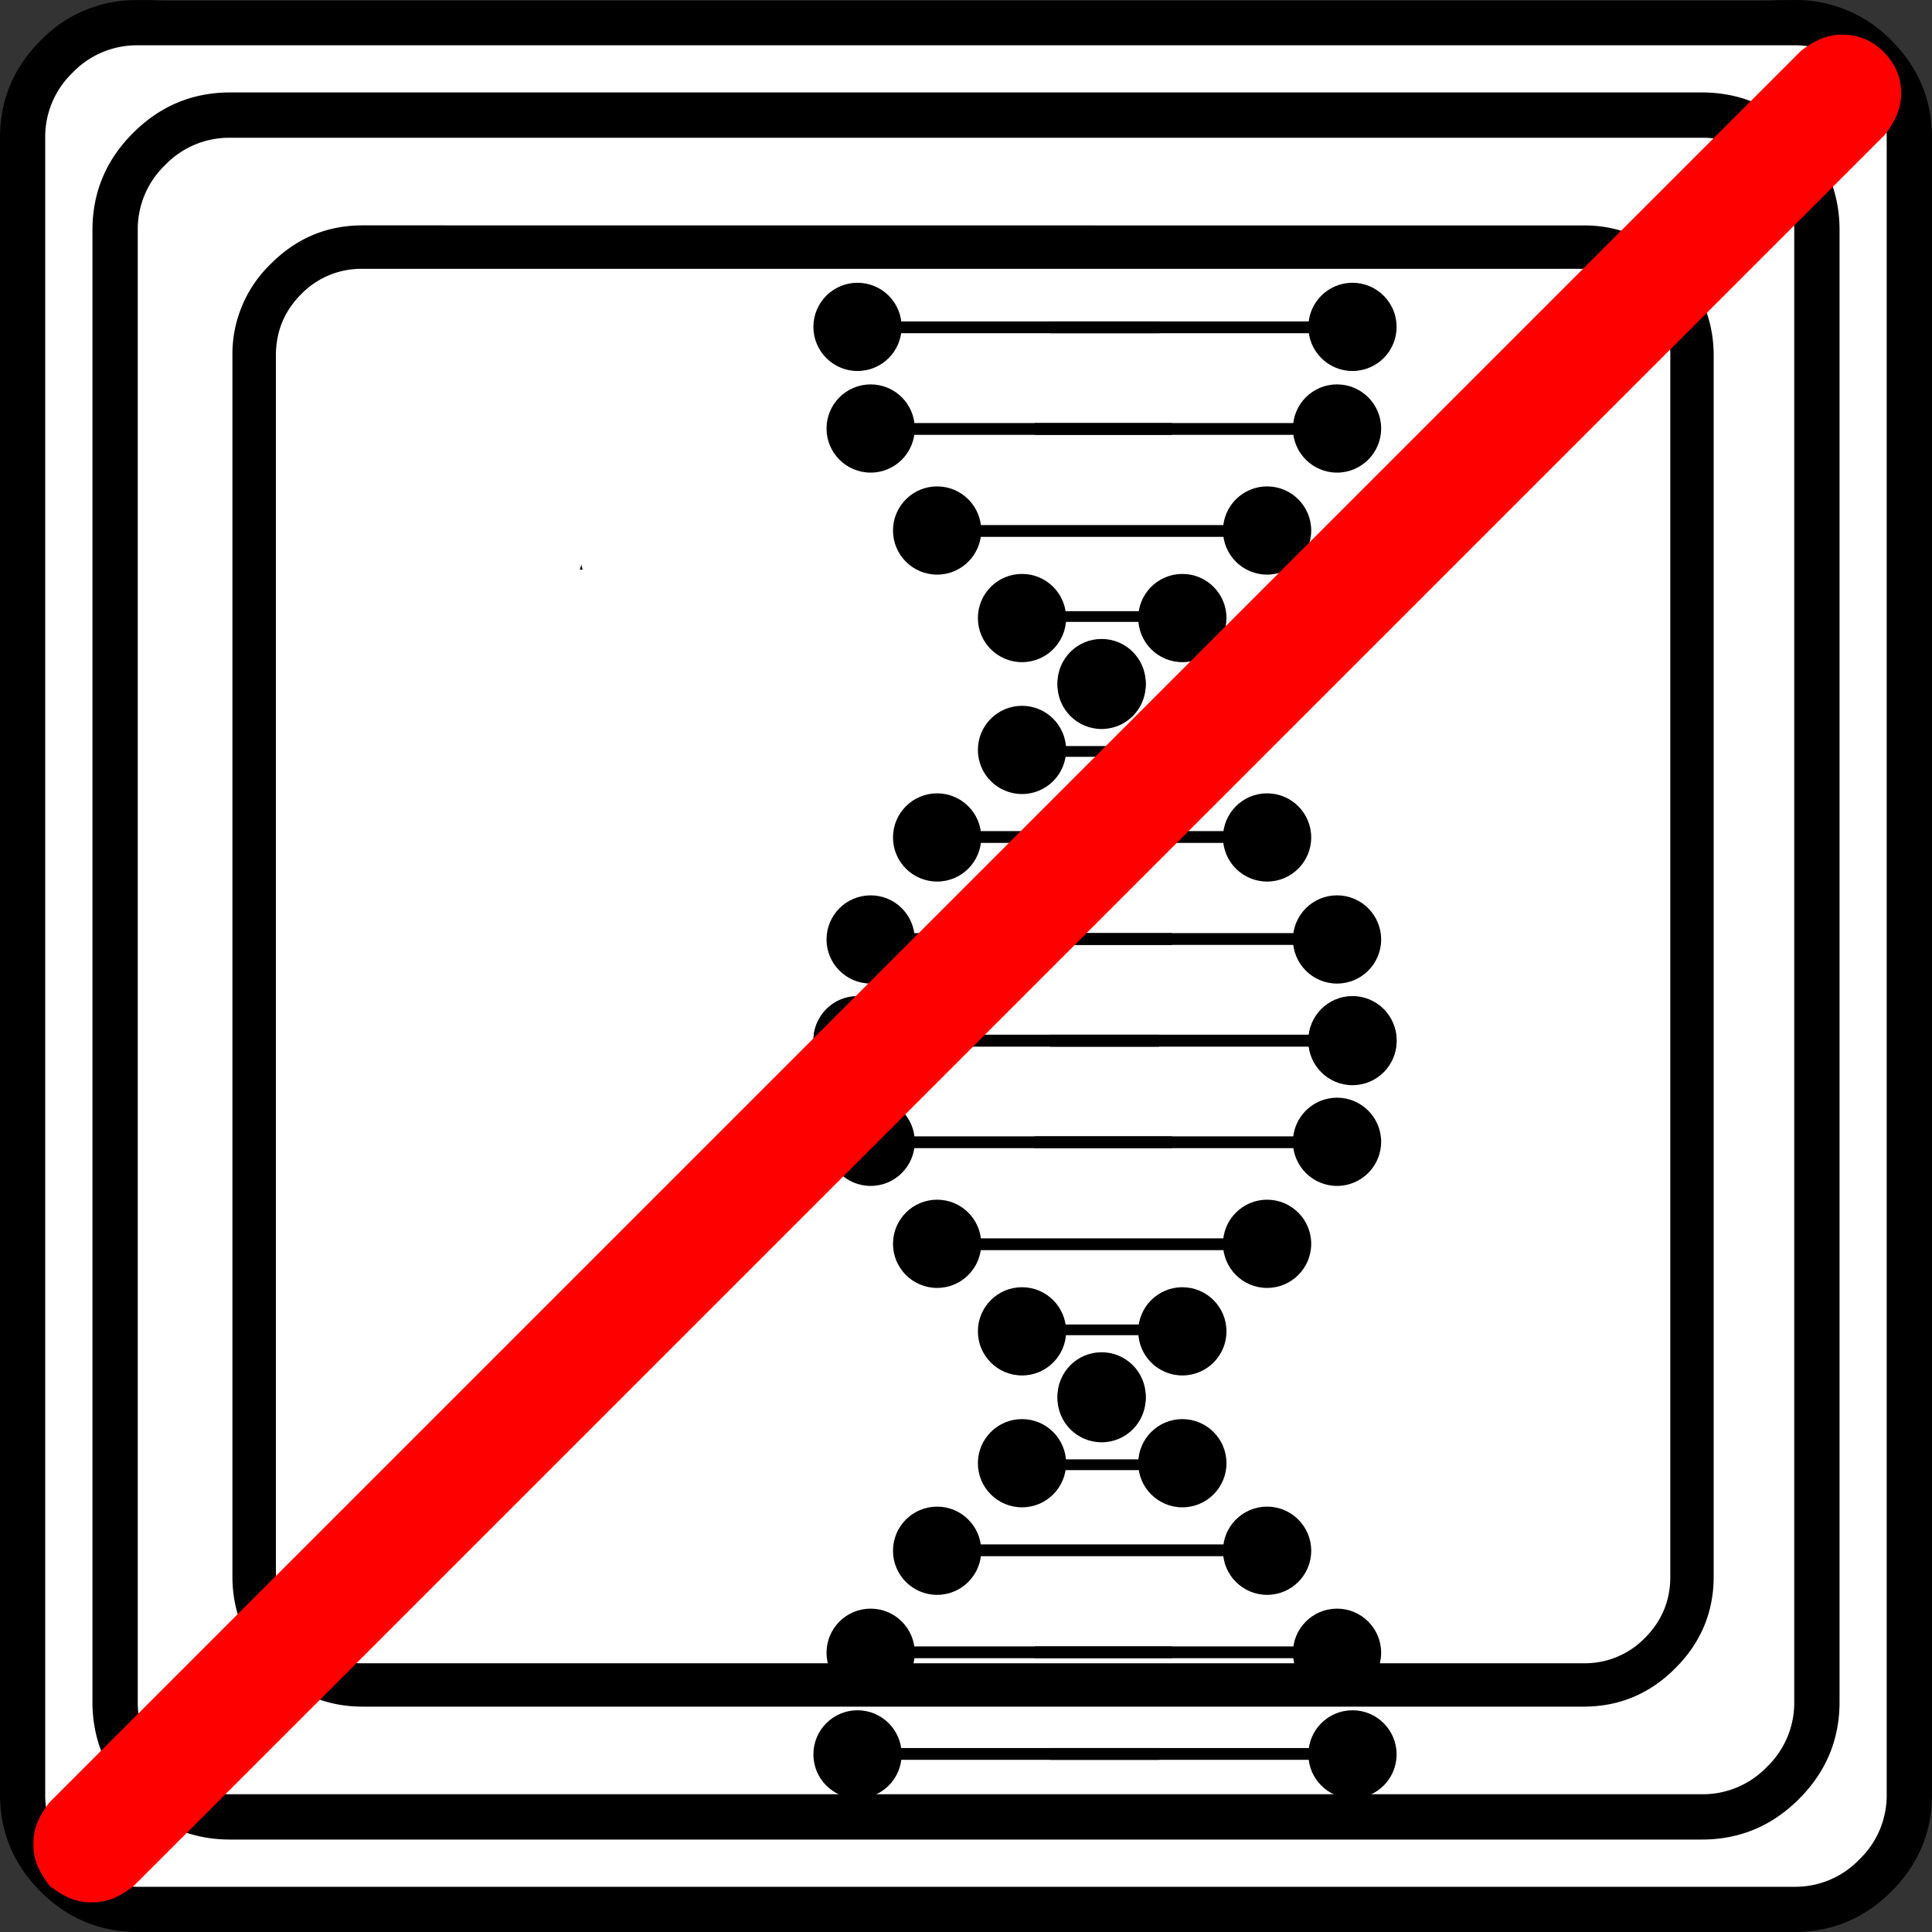 <svg
	xmlns="http://www.w3.org/2000/svg" width="20" height="20">
	<rect width="100%" height="100%" fill="#333333" stroke="none"/>
	<path fill="#fff" d="M1.758 0h16.484c.482 0 .895.173 1.24.517.345.346.518.759.518 1.24v16.486c0 .482-.173.895-.517 1.24a1.692 1.692 0 0 1-1.24.518H1.757a1.692 1.692 0 0 1-1.24-.518A1.692 1.692 0 0 1 0 18.243V1.758C0 1.276.173.863.517.518A1.692 1.692 0 0 1 1.757 0" font-family="icomoon" font-size="22.677" font-weight="400"/>
	<path d="M3.754 2.333c-.37 0-.686.133-.95.398a1.297 1.297 0 0 0-.398.95V16.32c0 .369.133.686.397.95.265.265.582.397.951.397h12.638c.37 0 .686-.132.95-.397.265-.264.398-.581.398-.95V3.682c0-.37-.133-.687-.397-.951a1.297 1.297 0 0 0-.95-.397zm0 .45h12.638c.25 0 .462.087.636.262a.867.867 0 0 1 .263.637V16.32c0 .25-.088.461-.263.636a.866.866 0 0 1-.636.262H3.754a.867.867 0 0 1-.636-.262.866.866 0 0 1-.262-.636V3.682c0-.25.087-.462.262-.637a.867.867 0 0 1 .636-.262Zm2.264 3.061c-.004.02-.011.035-.016.052l.029.002z" font-family="icomoon" font-size="17.008" font-weight="400"/>
	<path d="M17.617 1.426a.92.92 0 0 1 .674.283c.19.189.283.414.283.674v15.234a.92.92 0 0 1-.283.674.92.92 0 0 1-.674.283H2.383a.92.92 0 0 1-.674-.283.92.92 0 0 1-.283-.674V2.383a.92.92 0 0 1 .283-.674.92.92 0 0 1 .674-.283h15.234m0-.469H2.383c-.391 0-.726.14-1.006.42-.28.28-.42.615-.42 1.006v15.234c0 .391.14.726.42 1.006.28.28.615.42 1.006.42h15.234c.391 0 .726-.14 1.006-.42.28-.28.42-.615.42-1.006V2.383c0-.391-.14-.726-.42-1.006-.28-.28-.615-.42-1.006-.42m.957-.488a.92.92 0 0 1 .674.283.92.92 0 0 1 .283.673v17.15a.92.92 0 0 1-.283.674.92.92 0 0 1-.673.283H1.425a.92.92 0 0 1-.674-.283.92.92 0 0 1-.283-.674V1.427A.92.92 0 0 1 .751.753a.92.92 0 0 1 .674-.284h17.148m0-.468H1.427A1.37 1.37 0 0 0 .42.42C.14.7 0 1.036 0 1.427v17.147c0 .39.14.727.42 1.007.28.279.616.419 1.007.419h17.146c.391 0 .727-.14 1.007-.42.28-.28.42-.615.42-1.006V1.426c0-.39-.14-.727-.42-1.007A1.38 1.38 0 0 0 18.572 0" font-family="icomoon" font-size="22.677" font-weight="400"/>
	<g paint-order="stroke markers fill" transform="translate(8.031 6.444) scale(.002)">
		<circle cx="834.952" cy="3215.937" r="228.334"/>
		<path d="M977.909 3187.721h1431.258v61.047H977.909Z"/>
		<circle cx="2542.952" cy="3215.937" r="228.334"/>
		<circle cx="1274.369" cy="3668.979" r="228.334"/>
		<path d="M1301.83 3633.336h694.254v55.592H1301.83Z"/>
		<circle cx="2104.369" cy="3668.979" r="228.334"/>
		<circle cx="490.952" cy="2687.937" r="228.334"/>
		<path d="M1339.909 2659.721h1431.258v61.047H1339.909Z"/>
		<circle cx="2904.952" cy="2687.937" r="228.334"/>
		<path d="M619.909 2659.721h1431.258v61.047H619.909Z"/>
		<circle cx="422.952" cy="2161.937" r="228.334"/>
		<path d="M1419.909 2133.721h1431.258v61.047H1419.909Z"/>
		<circle cx="2984.952" cy="2161.937" r="228.334"/>
		<path d="M551.909 2133.721h1431.258v61.047H551.909Z"/>
		<circle cx="1686.369" cy="4014.979" r="228.334"/>
		<circle cx="834.952" cy="-4804.624" r="228.334" transform="scale(1 -1)"/>
		<path d="M977.909 4832.84h1431.258v-61.047H977.909Z"/>
		<circle cx="2542.952" cy="-4804.624" r="228.334" transform="scale(1 -1)"/>
		<circle cx="1274.369" cy="-4351.583" r="228.334" transform="scale(1 -1)"/>
		<path d="M1301.83 4387.225h694.254v-55.592H1301.83Z"/>
		<circle cx="2104.369" cy="-4351.583" r="228.334" transform="scale(1 -1)"/>
		<circle cx="490.952" cy="-5332.624" r="228.334" transform="scale(1 -1)"/>
		<path d="M1339.909 5360.84h1431.258v-61.047H1339.909Z"/>
		<circle cx="2904.952" cy="-5332.624" r="228.334" transform="scale(1 -1)"/>
		<path d="M619.909 5360.84h1431.258v-61.047H619.909Z"/>
		<circle cx="422.952" cy="-5858.624" r="228.334" transform="scale(1 -1)"/>
		<path d="M1419.909 5886.84h1431.258v-61.047H1419.909Z"/>
		<circle cx="2984.952" cy="-5858.624" r="228.334" transform="scale(1 -1)"/>
		<path d="M551.909 5886.84h1431.258v-61.047H551.909Z"/>
		<circle cx="1686.369" cy="-4005.582" r="228.334" transform="scale(1 -1)"/>
		<circle cx="834.952" cy="-476.063" r="228.334"/>
		<path d="M977.909-504.279h1431.258v61.047H977.909Z"/>
		<circle cx="2542.952" cy="-476.063" r="228.334"/>
		<circle cx="1274.369" cy="-23.021" r="228.334"/>
		<path d="M1301.83-58.664h694.254v55.592H1301.83Z"/>
		<circle cx="2104.369" cy="-23.021" r="228.334"/>
		<circle cx="490.952" cy="-1004.063" r="228.334"/>
		<path d="M1339.909-1032.279h1431.258v61.047H1339.909Z"/>
		<circle cx="2904.952" cy="-1004.063" r="228.334"/>
		<path d="M619.909-1032.279h1431.258v61.047H619.909Z"/>
		<circle cx="422.952" cy="-1530.063" r="228.334"/>
		<path d="M1419.909-1558.279h1431.258v61.047H1419.909Z"/>
		<circle cx="2984.952" cy="-1530.063" r="228.334"/>
		<path d="M551.909-1558.279h1431.258v61.047H551.909Z"/>
		<circle cx="1686.369" cy="322.979" r="228.334"/>
		<circle cx="834.952" cy="-1112.624" r="228.334" transform="scale(1 -1)"/>
		<path d="M977.909 1140.84h1431.258v-61.047H977.909Z"/>
		<circle cx="2542.952" cy="-1112.624" r="228.334" transform="scale(1 -1)"/>
		<circle cx="1274.369" cy="-659.583" r="228.334" transform="scale(1 -1)"/>
		<path d="M1301.83 695.225h694.254v-55.592H1301.83Z"/>
		<circle cx="2104.369" cy="-659.583" r="228.334" transform="scale(1 -1)"/>
		<circle cx="490.952" cy="-1640.624" r="228.334" transform="scale(1 -1)"/>
		<path d="M1339.909 1668.84h1431.258v-61.047H1339.909Z"/>
		<circle cx="2904.952" cy="-1640.624" r="228.334" transform="scale(1 -1)"/>
		<path d="M619.909 1668.84h1431.258v-61.047H619.909Z"/>
		<circle cx="422.952" cy="-2166.624" r="228.334" transform="scale(1 -1)"/>
		<path d="M1419.909 2194.84h1431.258v-61.047H1419.909Z"/>
		<circle cx="2984.952" cy="-2166.624" r="228.334" transform="scale(1 -1)"/>
		<path d="M551.909 2194.84h1431.258v-61.047H551.909Z"/>
		<circle cx="1686.369" cy="-313.583" r="228.334" transform="scale(1 -1)"/>
	</g>
	<path fill="red" d="M.95 19.693a.564.564 0 0 1-.236-.047.942.942 0 0 1-.198-.123.934.934 0 0 1-.123-.198.564.564 0 0 1-.047-.236c0-.088.016-.167.047-.236a.942.942 0 0 1 .123-.199L18.641.529a.94.94 0 0 1 .198-.122.564.564 0 0 1 .236-.048.58.58 0 0 1 .425.18c.12.12.18.261.18.425a.564.564 0 0 1-.048.236.942.942 0 0 1-.123.198L1.384 19.523a.934.934 0 0 1-.198.123.564.564 0 0 1-.236.047" font-family="icomoon" font-size="21.543" font-weight="400"/>
</svg>